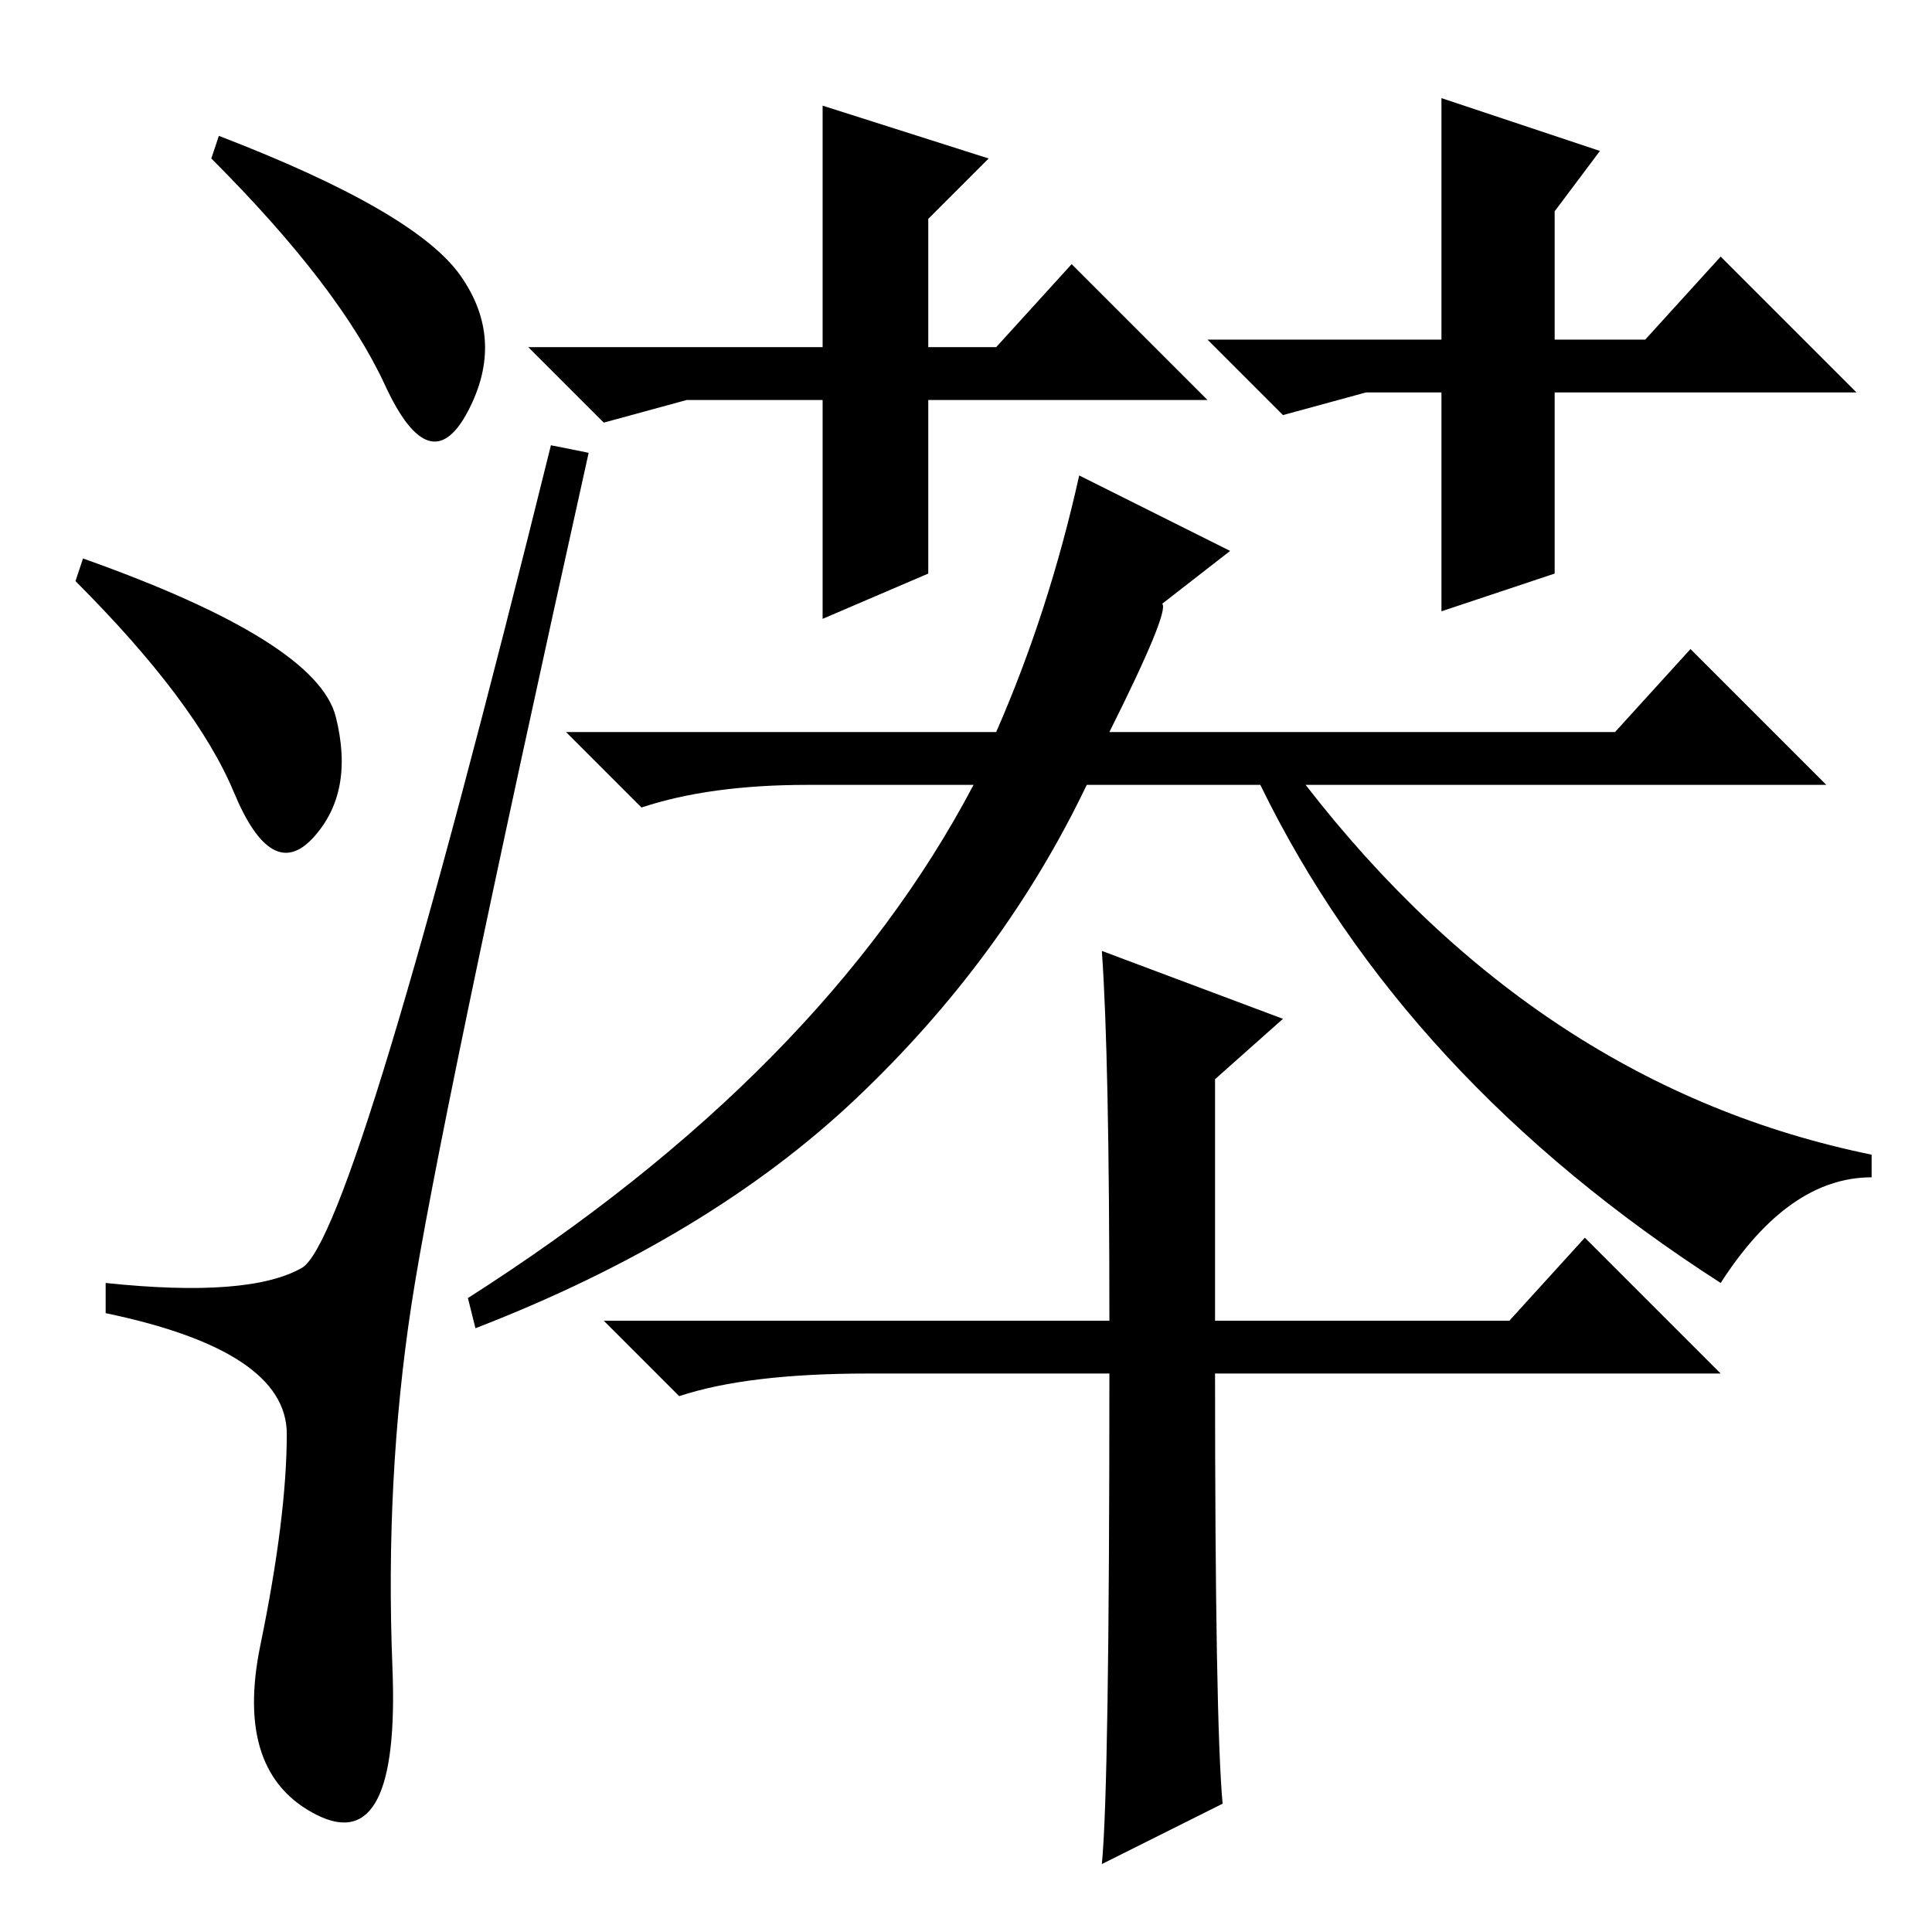 <?xml version="1.0" standalone="no"?>
<!DOCTYPE svg PUBLIC "-//W3C//DTD SVG 1.1//EN" "http://www.w3.org/Graphics/SVG/1.1/DTD/svg11.dtd" >
<svg xmlns="http://www.w3.org/2000/svg" xmlns:xlink="http://www.w3.org/1999/xlink" version="1.1" viewBox="0 -36 256 256">
  <g transform="matrix(1 0 0 -1 0 220)">
   <path fill="currentColor"
d="M147 159h67l10 11l18 -18h-69q31 -40 75 -49v-3q-11 0 -20 -14q-42 27 -61 66h-23q-11 -23 -30.5 -41.5t-50.5 -30.5l-1 4q47 30 67 68h-22q-13 0 -22 -3l-10 10h57q7 16 11 34l20 -10l-9 -7q1 -1 -7 -17zM123 203v-23l-14 -6v29h-18l-11 -3l-10 10h39v32l22 -7l-8 -8
v-17h9l10 11l18 -18h-37zM206 204v-24l-15 -5v29h-10l-11 -3l-10 10h31v32l21 -7l-6 -8v-17h12l10 11l18 -18h-40zM146 130l24 -9l-9 -8v-32h39l10 11l18 -18h-67q0 -46 1 -57l-16 -8q1 10 1 65h-32q-16 0 -25 -3l-10 10h67q0 35 -1 49zM61 219.5q6 -8.5 1 -18t-11 3.5
t-23 30l1 3q26 -10 32 -18.5zM11 182q31 -11 33.5 -21t-3 -16t-10.5 6t-21 28zM40 88q7 4 33 109l5 -1q-20 -90 -23.5 -113t-2.5 -48t-10 -19.5t-7.5 22.5t3.5 28t-24 16v4q19 -2 26 2z" />
  </g>

</svg>
